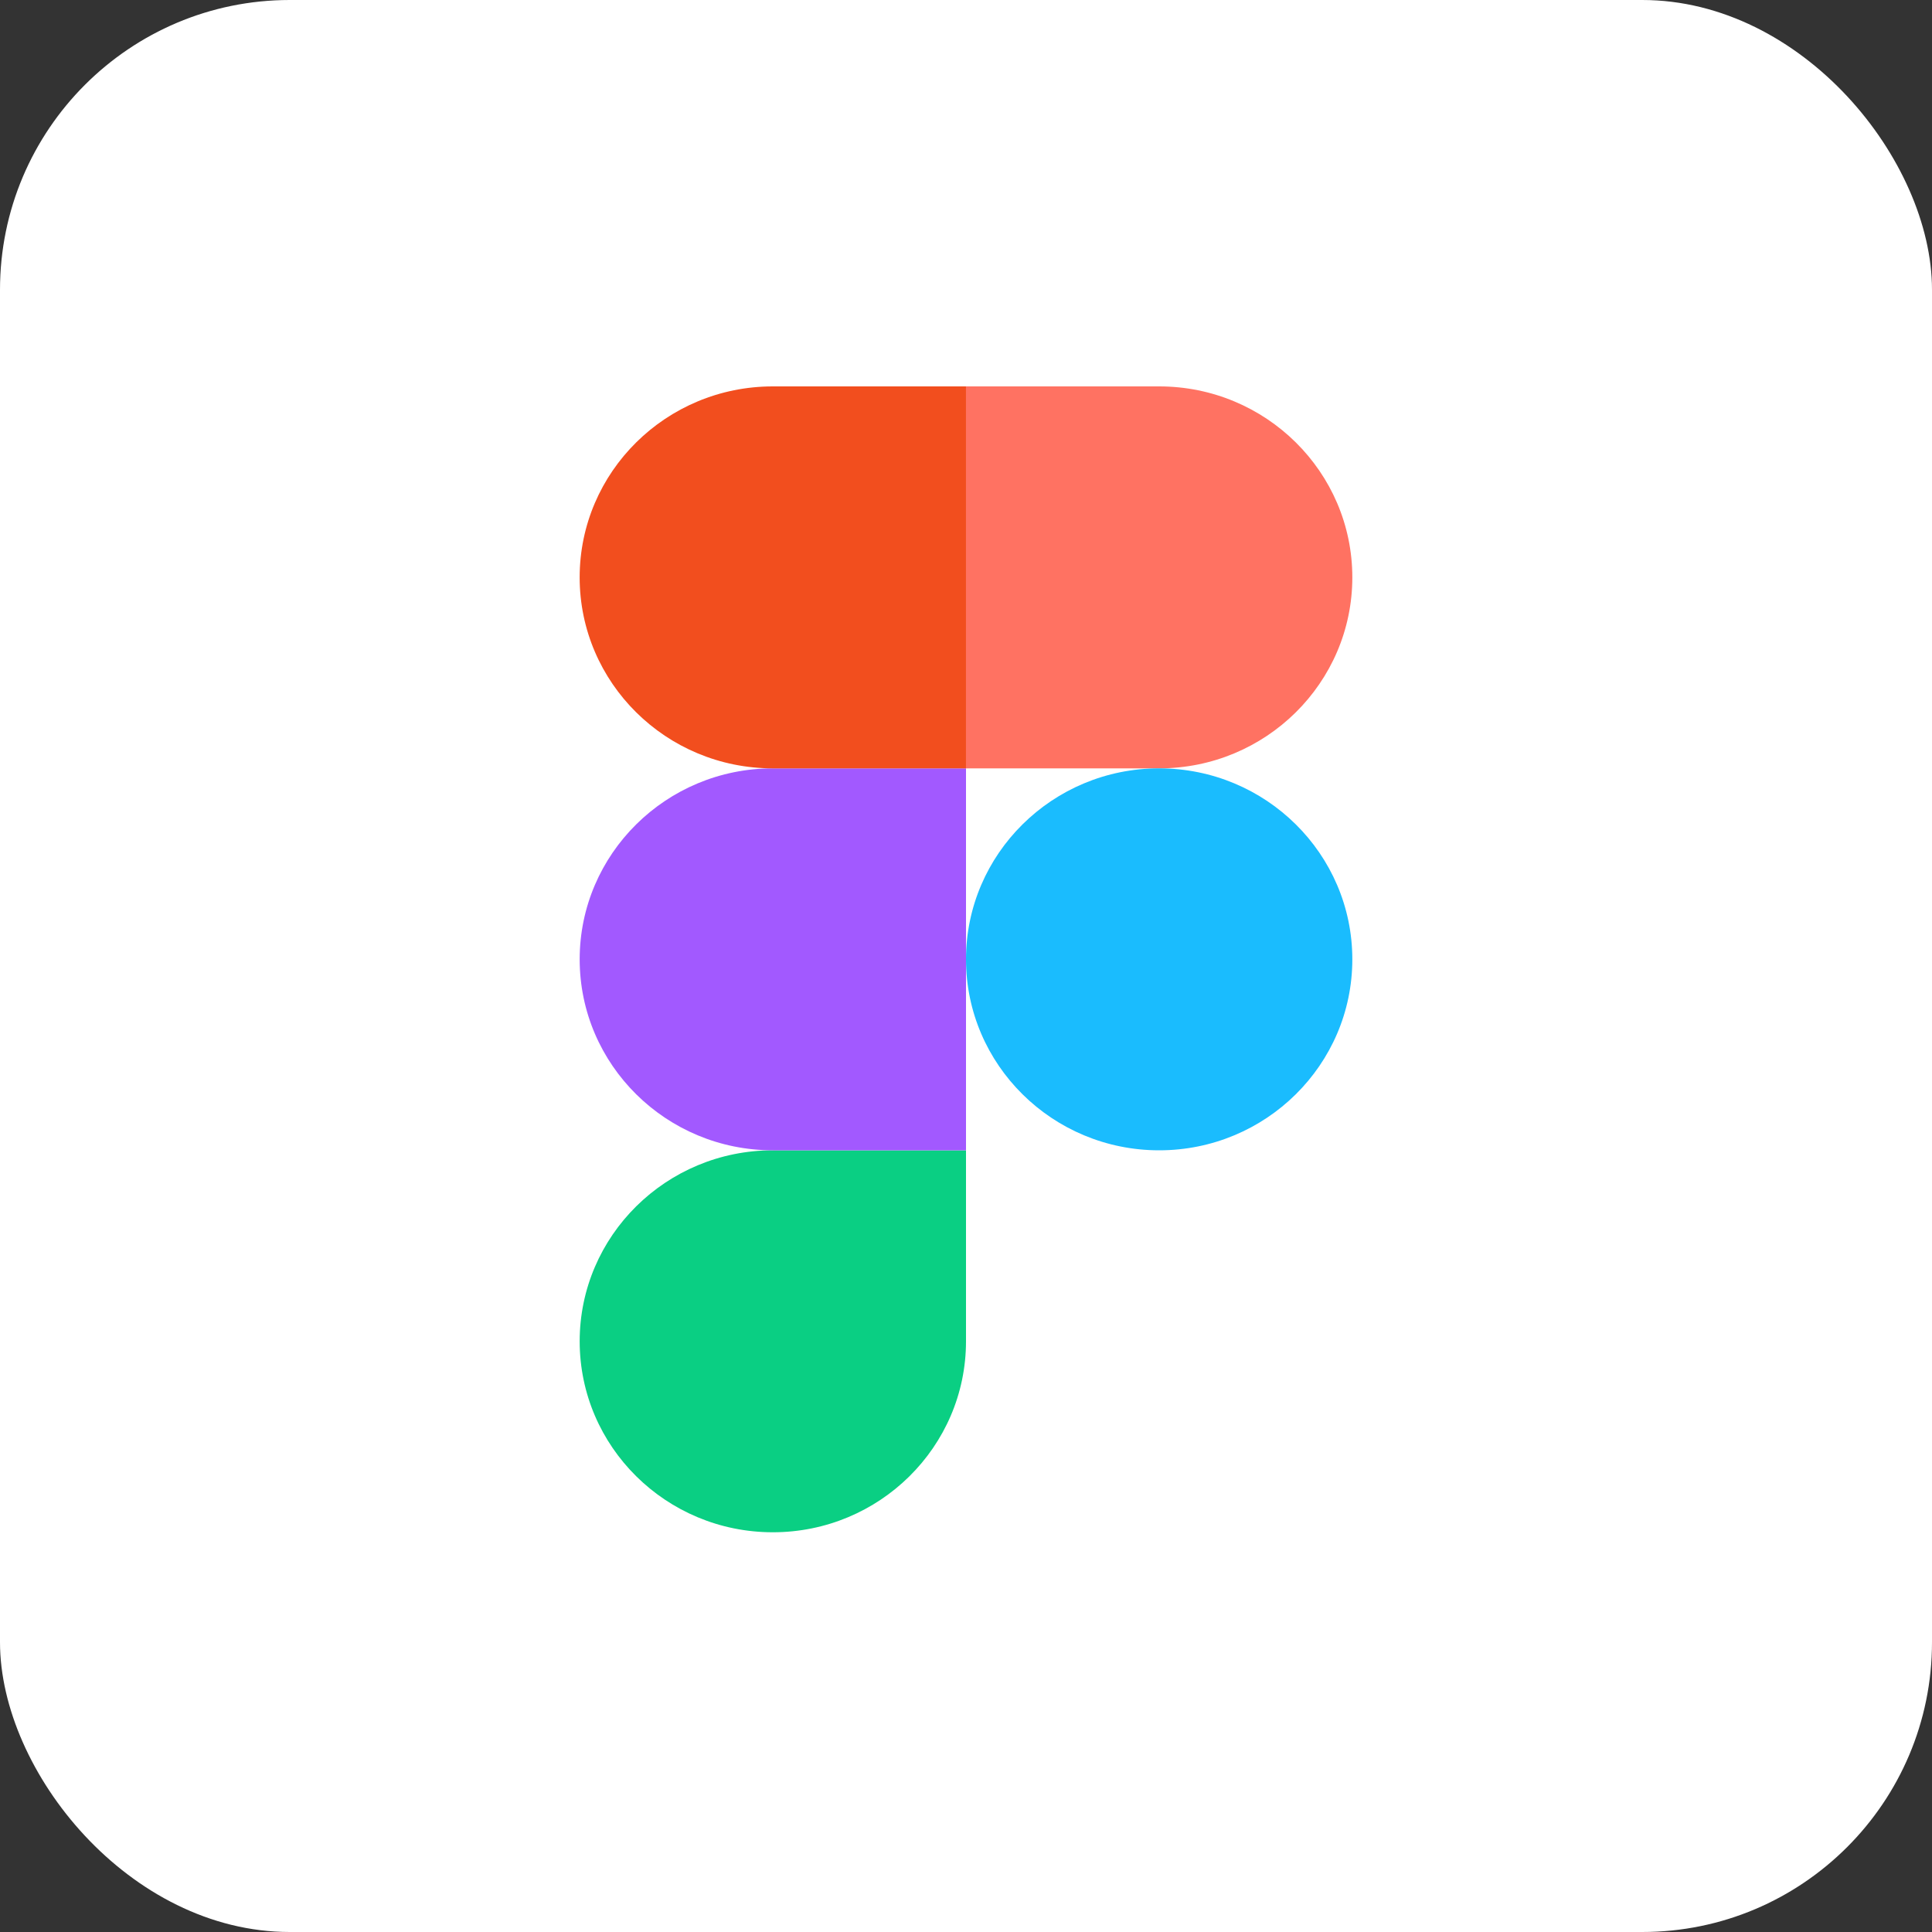 <svg width="100" height="100" viewBox="0 0 100 100" fill="none" xmlns="http://www.w3.org/2000/svg">
<rect x="0" y="0" width="100" height="100" fill="#333333" stroke="none"/>
<rect width="100" height="100" rx="15" fill="white"/>
<g clip-path="url(#clip0_318_18)">
<path d="M40.002 79.31C45.521 79.31 50 74.882 50 69.425V59.54H40.002C34.483 59.54 30.004 63.969 30.004 69.425C30.004 74.882 34.483 79.31 40.002 79.31Z" fill="#0ACF83"/>
<path d="M30.004 49.655C30.004 44.199 34.483 39.77 40.002 39.77H50V59.54H40.002C34.483 59.54 30.004 55.112 30.004 49.655Z" fill="#A259FF"/>
<path d="M30.003 29.885C30.003 24.428 34.482 20 40.001 20H49.999V39.77H40.001C34.482 39.77 30.003 35.342 30.003 29.885Z" fill="#F24E1E"/>
<path d="M50 20H59.998C65.517 20 69.996 24.428 69.996 29.885C69.996 35.342 65.517 39.77 59.998 39.77H50V20Z" fill="#FF7262"/>
<path d="M69.996 49.655C69.996 55.112 65.517 59.54 59.998 59.54C54.479 59.54 50 55.112 50 49.655C50 44.199 54.479 39.77 59.998 39.77C65.517 39.77 69.996 44.199 69.996 49.655Z" fill="#1ABCFE"/>
</g>
<defs>
<clipPath id="clip0_318_18">
<rect width="40" height="59.31" fill="white" transform="translate(30 20)"/>
</clipPath>
</defs>
</svg>
